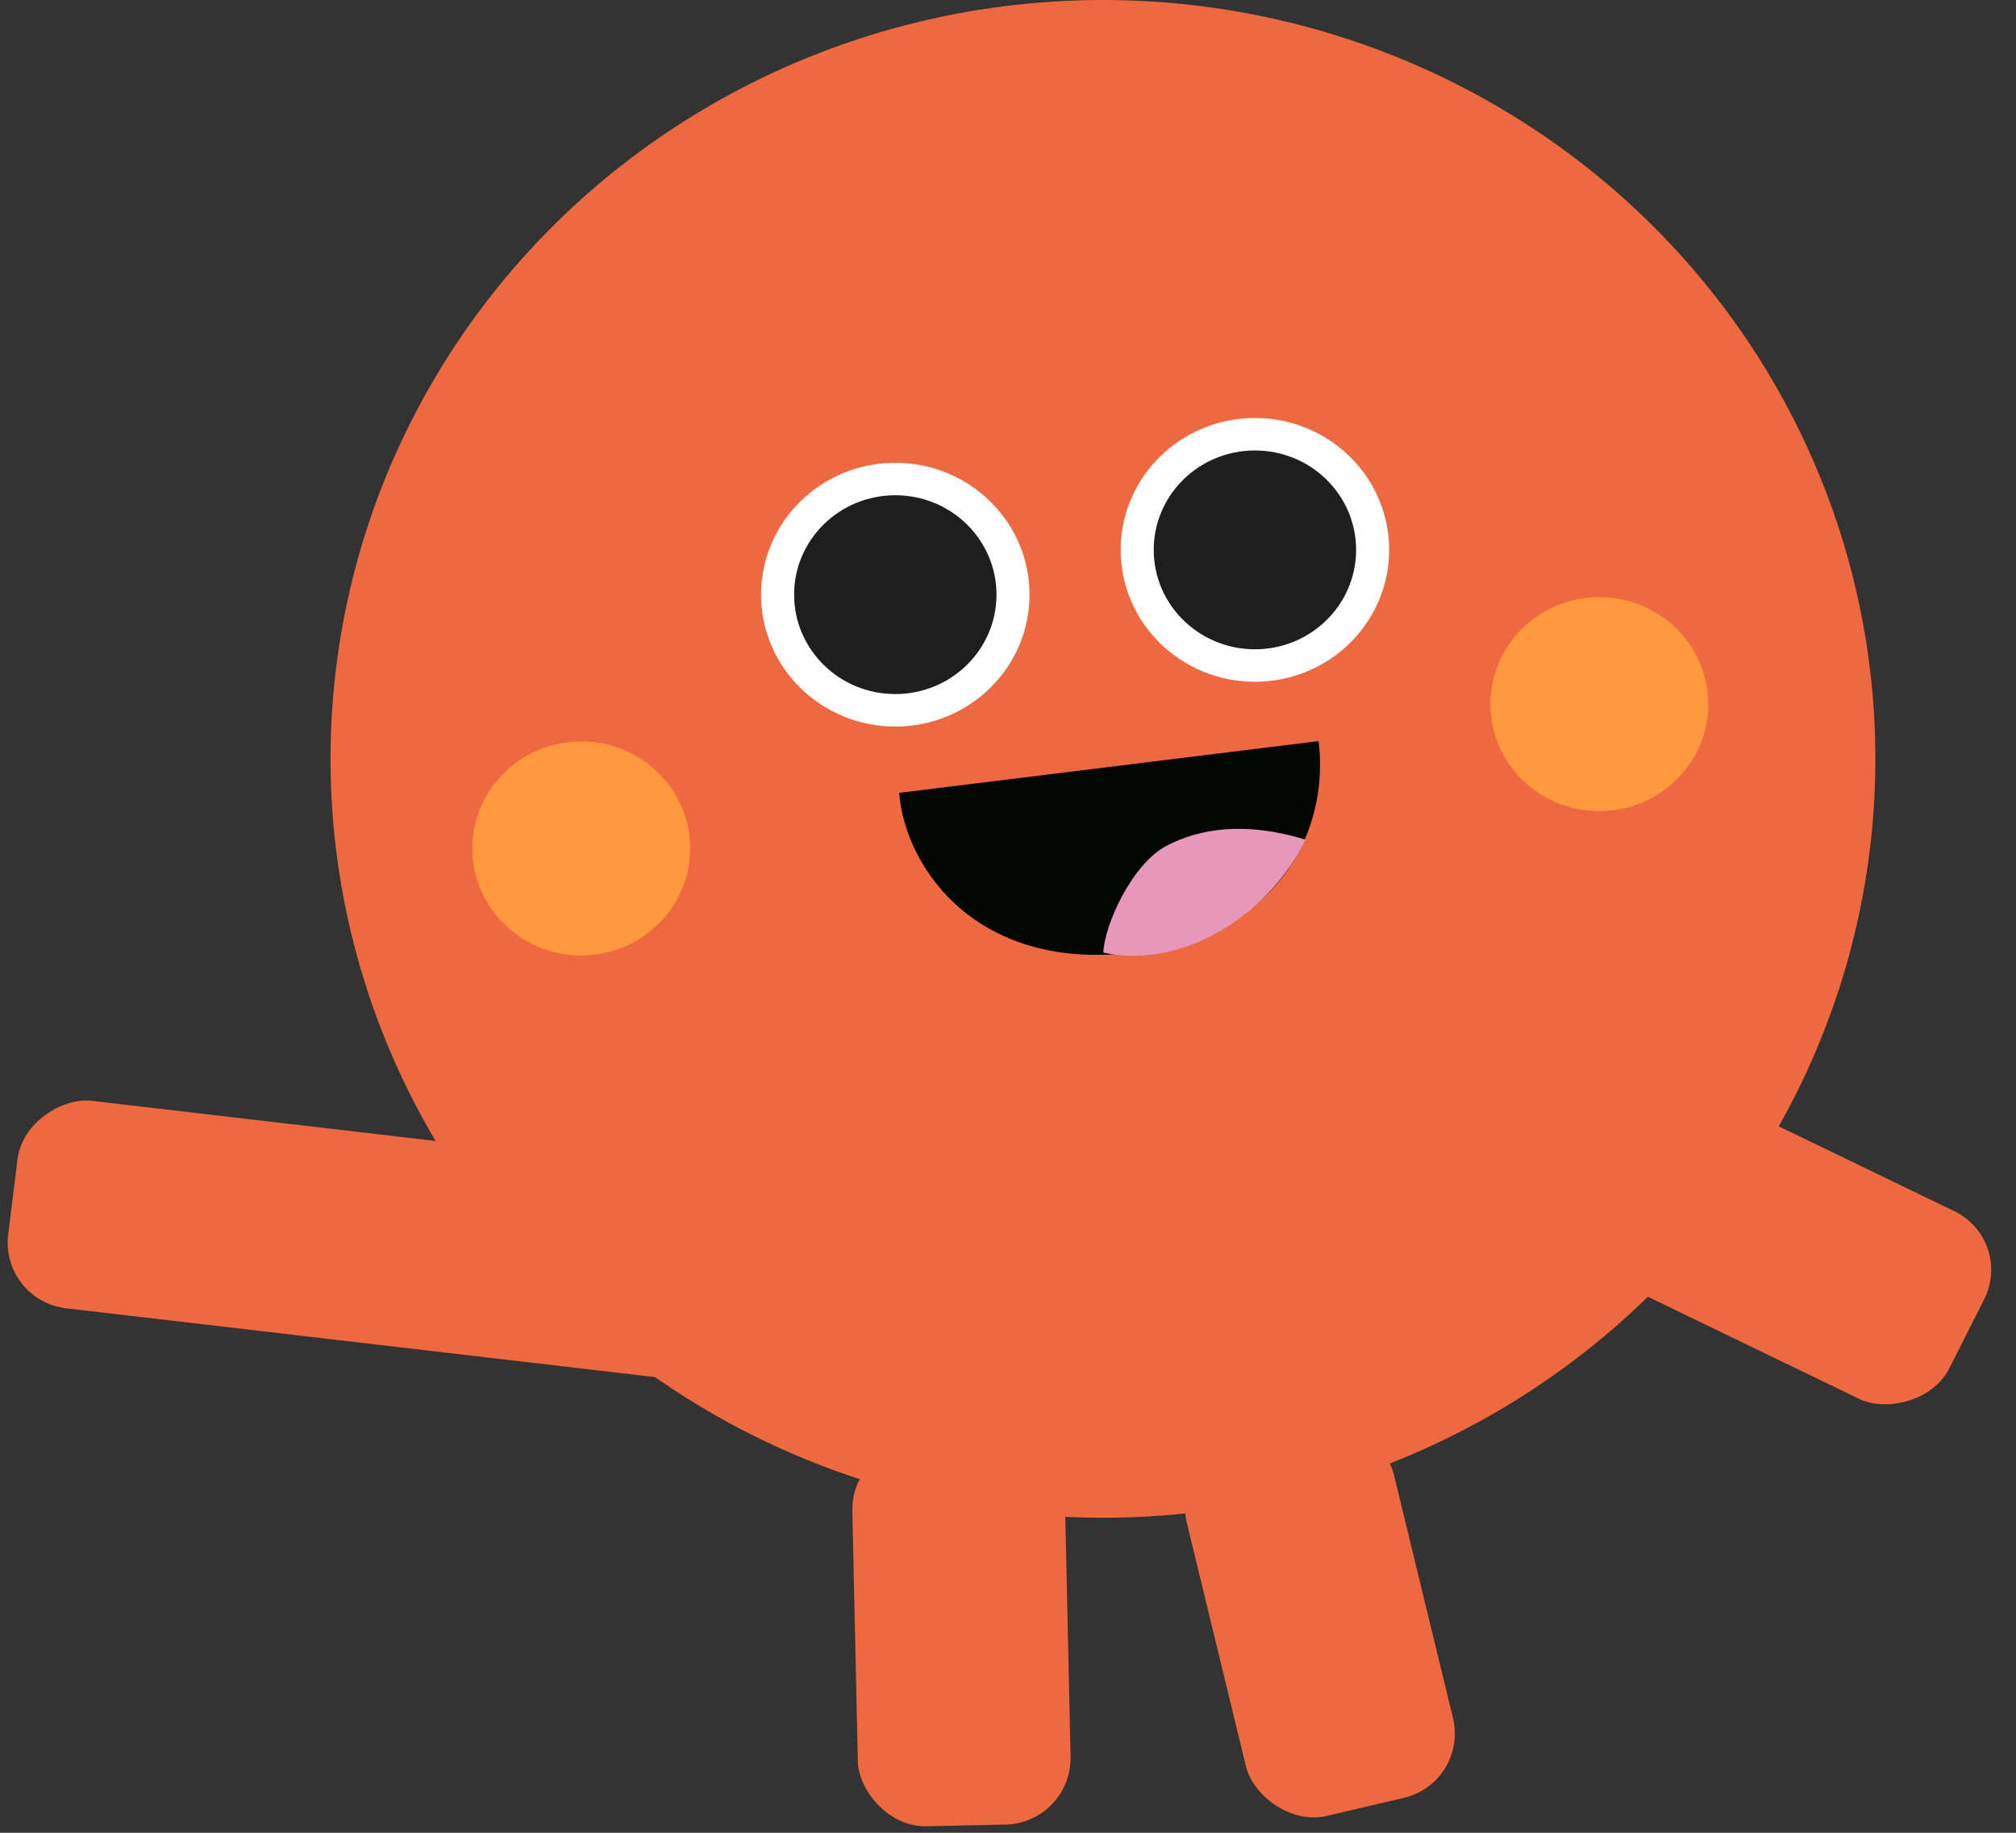 <svg width="605" height="550" viewBox="0 0 605 550" fill="none" xmlns="http://www.w3.org/2000/svg">
<rect x="0" y="0" width="605" height="550" fill="#333333" stroke="none"/>
<ellipse cx="330.997" cy="227.73" rx="231.804" ry="227.73" fill="#EF6940"/>
<ellipse cx="376.6" cy="165.013" rx="40.283" ry="39.575" transform="rotate(-180 376.6 165.013)" fill="white"/>
<ellipse cx="376.6" cy="165.013" rx="30.367" ry="29.833" transform="rotate(-180 376.6 165.013)" fill="#1E1E1E"/>
<ellipse cx="268.678" cy="178.453" rx="40.283" ry="39.575" transform="rotate(-180 268.678 178.453)" fill="white"/>
<ellipse cx="268.678" cy="178.452" rx="30.367" ry="29.833" transform="rotate(-180 268.678 178.452)" fill="#1E1E1E"/>
<ellipse cx="174.434" cy="254.609" rx="32.681" ry="32.106" fill="#FF993F"/>
<ellipse cx="479.96" cy="211.303" rx="32.681" ry="32.106" fill="#FF993F"/>
<path d="M395.701 222.399L269.836 237.925C271.716 261.329 294.516 293.122 343.618 285.345C387.998 278.315 398.638 244.903 395.701 222.399Z" fill="#020704"/>
<path d="M349.997 253.862C339.621 259.352 331.388 277.685 331.114 285.873C356.354 291.228 381.807 272.966 391.798 251.975C373.558 246.396 359.877 248.636 349.997 253.862Z" fill="#E797BA"/>
<rect width="63.781" height="115.097" rx="20" transform="matrix(0.974 -0.228 0.236 0.972 351.464 437.636)" fill="#EF6940"/>
<rect width="63.841" height="114.986" rx="20" transform="matrix(1 -0.021 0.022 1 255.35 433.472)" fill="#EF6940"/>
<rect width="62.764" height="221.65" rx="20" transform="matrix(0.123 -0.992 0.993 0.116 0 390.289)" fill="#EF6940"/>
<rect width="63.181" height="158.783" rx="20" transform="matrix(-0.451 0.892 -0.9 -0.435 604.438 372.138)" fill="#EF6940"/>
</svg>
